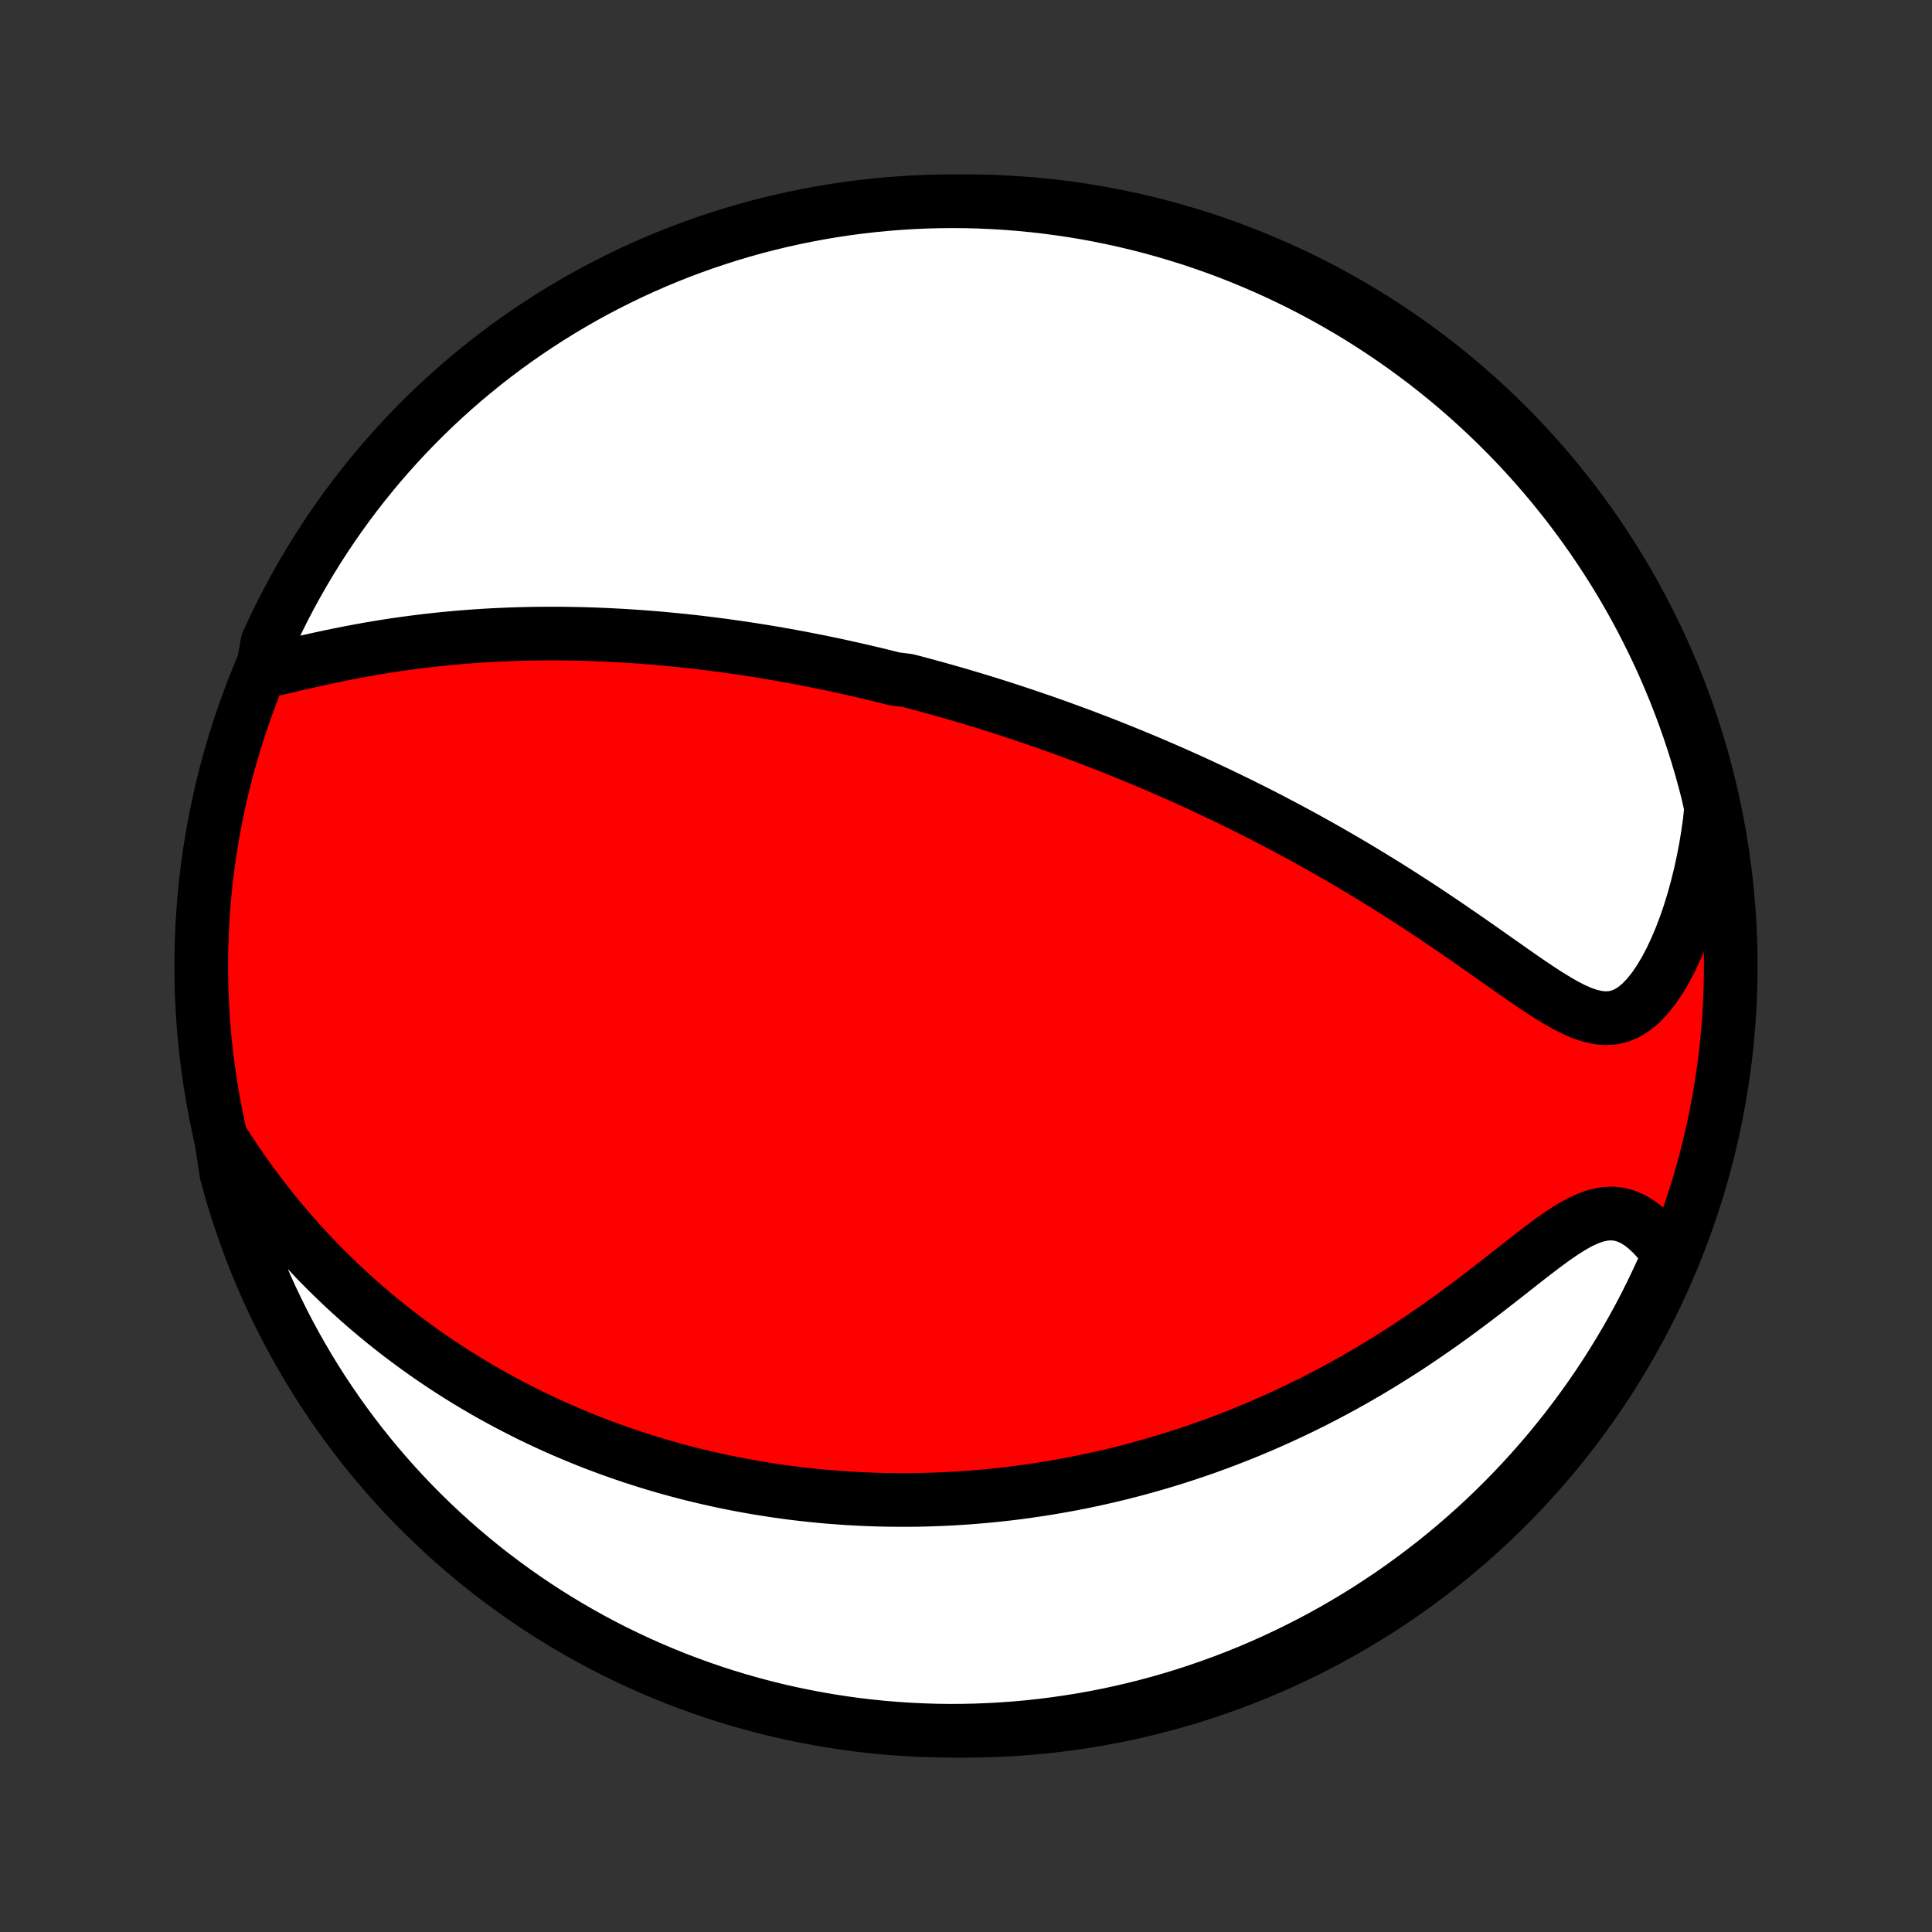 <?xml version="1.0" encoding="utf-8" standalone="no"?>
<!DOCTYPE svg PUBLIC "-//W3C//DTD SVG 1.1//EN"
  "http://www.w3.org/Graphics/SVG/1.1/DTD/svg11.dtd">
<!-- Created with matplotlib (http://matplotlib.org/) -->
<svg height="72pt" version="1.1" viewBox="0 0 72 72" width="72pt" xmlns="http://www.w3.org/2000/svg" xmlns:xlink="http://www.w3.org/1999/xlink">
 <rect x="0" y="0" width="72" height="72" fill="#333333" stroke="none"/>
 <defs>
  <style type="text/css">
*{stroke-linecap:butt;stroke-linejoin:round;}
  </style>
 </defs>
 <g id="figure_1">
  <g id="patch_1">
   <path d="
M0 72
L72 72
L72 0
L0 0
z
" style="fill:none;"/>
  </g>
  <g id="axes_1">
   <g id="PatchCollection_1">
    <defs>
     <path d="
M36 -7.5
C43.558 -7.5 50.808 -10.503 56.153 -15.848
C61.497 -21.192 64.5 -28.442 64.5 -36
C64.5 -43.558 61.497 -50.808 56.153 -56.153
C50.808 -61.497 43.558 -64.5 36 -64.5
C28.442 -64.5 21.192 -61.497 15.848 -56.153
C10.503 -50.808 7.5 -43.558 7.5 -36
C7.5 -28.442 10.503 -21.192 15.848 -15.848
C21.192 -10.503 28.442 -7.5 36 -7.5
z
" id="C0_0_a811fe30f3"/>
     <path d="
M9.777 -46.959
L10.118 -47.036
L10.465 -47.117
L10.816 -47.198
L11.171 -47.281
L11.53 -47.362
L11.891 -47.442
L12.254 -47.52
L12.617 -47.596
L12.982 -47.669
L13.347 -47.738
L13.712 -47.804
L14.077 -47.866
L14.441 -47.925
L14.804 -47.98
L15.166 -48.031
L15.527 -48.078
L15.885 -48.122
L16.242 -48.162
L16.598 -48.199
L16.951 -48.232
L17.302 -48.261
L17.65 -48.288
L17.996 -48.311
L18.34 -48.331
L18.681 -48.347
L19.019 -48.361
L19.355 -48.372
L19.688 -48.38
L20.018 -48.386
L20.346 -48.388
L20.671 -48.389
L20.993 -48.387
L21.312 -48.382
L21.629 -48.376
L21.943 -48.367
L22.254 -48.356
L22.563 -48.343
L22.869 -48.328
L23.172 -48.312
L23.473 -48.293
L23.772 -48.273
L24.068 -48.251
L24.361 -48.228
L24.652 -48.203
L24.941 -48.176
L25.228 -48.148
L25.512 -48.119
L25.795 -48.088
L26.075 -48.056
L26.353 -48.022
L26.629 -47.987
L26.904 -47.952
L27.176 -47.914
L27.447 -47.876
L27.716 -47.836
L27.984 -47.796
L28.25 -47.754
L28.514 -47.711
L28.777 -47.667
L29.038 -47.622
L29.299 -47.576
L29.557 -47.529
L29.815 -47.481
L30.072 -47.431
L30.327 -47.381
L30.582 -47.33
L30.835 -47.278
L31.088 -47.225
L31.34 -47.171
L31.591 -47.115
L31.842 -47.059
L32.092 -47.002
L32.341 -46.944
L32.59 -46.885
L32.838 -46.825
L33.086 -46.763
L33.334 -46.701
L33.829 -46.638
L34.076 -46.574
L34.323 -46.508
L34.57 -46.441
L34.817 -46.374
L35.065 -46.305
L35.312 -46.235
L35.56 -46.164
L35.808 -46.092
L36.056 -46.018
L36.305 -45.944
L36.554 -45.868
L36.804 -45.791
L37.055 -45.712
L37.306 -45.632
L37.557 -45.551
L37.81 -45.468
L38.064 -45.384
L38.318 -45.299
L38.573 -45.212
L38.83 -45.123
L39.087 -45.033
L39.346 -44.941
L39.605 -44.848
L39.866 -44.752
L40.129 -44.656
L40.392 -44.557
L40.657 -44.456
L40.924 -44.354
L41.192 -44.25
L41.462 -44.143
L41.733 -44.035
L42.006 -43.924
L42.281 -43.812
L42.557 -43.697
L42.835 -43.58
L43.115 -43.461
L43.397 -43.339
L43.681 -43.215
L43.967 -43.088
L44.255 -42.959
L44.545 -42.827
L44.837 -42.692
L45.131 -42.554
L45.428 -42.414
L45.726 -42.271
L46.026 -42.125
L46.329 -41.976
L46.634 -41.824
L46.941 -41.669
L47.25 -41.51
L47.561 -41.348
L47.874 -41.183
L48.19 -41.014
L48.507 -40.843
L48.826 -40.667
L49.147 -40.488
L49.47 -40.306
L49.794 -40.12
L50.121 -39.93
L50.449 -39.737
L50.778 -39.54
L51.108 -39.34
L51.44 -39.136
L51.773 -38.929
L52.107 -38.718
L52.441 -38.504
L52.776 -38.287
L53.112 -38.066
L53.447 -37.843
L53.783 -37.617
L54.118 -37.389
L54.453 -37.159
L54.787 -36.928
L55.12 -36.695
L55.452 -36.462
L55.782 -36.23
L56.11 -35.999
L56.436 -35.77
L56.76 -35.544
L57.081 -35.324
L57.4 -35.111
L57.715 -34.908
L58.027 -34.717
L58.335 -34.541
L58.639 -34.385
L58.939 -34.253
L59.235 -34.151
L59.526 -34.082
L59.811 -34.053
L60.092 -34.068
L60.366 -34.131
L60.633 -34.243
L60.893 -34.404
L61.145 -34.612
L61.388 -34.865
L61.622 -35.157
L61.846 -35.484
L62.059 -35.841
L62.262 -36.225
L62.453 -36.632
L62.634 -37.057
L62.802 -37.499
L62.959 -37.955
L63.104 -38.423
L63.236 -38.901
L63.357 -39.387
L63.465 -39.88
L63.562 -40.378
L63.645 -40.881
L63.717 -41.388
L63.768 -41.897
L63.652 -42.416
L63.528 -42.9
L63.395 -43.381
L63.253 -43.861
L63.103 -44.337
L62.946 -44.812
L62.779 -45.284
L62.605 -45.752
L62.423 -46.218
L62.232 -46.681
L62.034 -47.141
L61.828 -47.597
L61.613 -48.049
L61.391 -48.498
L61.162 -48.943
L60.924 -49.385
L60.679 -49.822
L60.427 -50.255
L60.167 -50.683
L59.899 -51.107
L59.625 -51.526
L59.343 -51.941
L59.054 -52.351
L58.758 -52.756
L58.455 -53.156
L58.145 -53.55
L57.829 -53.94
L57.506 -54.323
L57.176 -54.702
L56.84 -55.074
L56.498 -55.441
L56.149 -55.801
L55.794 -56.156
L55.433 -56.505
L55.066 -56.847
L54.694 -57.183
L54.316 -57.513
L53.932 -57.836
L53.542 -58.152
L53.148 -58.462
L52.748 -58.764
L52.343 -59.06
L51.933 -59.349
L51.518 -59.63
L51.098 -59.905
L50.674 -60.172
L50.245 -60.432
L49.813 -60.684
L49.375 -60.929
L48.934 -61.166
L48.489 -61.396
L48.04 -61.618
L47.587 -61.832
L47.131 -62.038
L46.672 -62.236
L46.209 -62.427
L45.743 -62.609
L45.274 -62.783
L44.802 -62.949
L44.328 -63.107
L43.851 -63.256
L43.371 -63.397
L42.89 -63.53
L42.406 -63.655
L41.92 -63.771
L41.433 -63.878
L40.944 -63.977
L40.453 -64.068
L39.961 -64.15
L39.468 -64.223
L38.974 -64.288
L38.479 -64.344
L37.983 -64.392
L37.486 -64.431
L36.989 -64.461
L36.492 -64.483
L35.995 -64.496
L35.497 -64.5
L35 -64.496
L34.503 -64.483
L34.007 -64.461
L33.511 -64.43
L33.016 -64.391
L32.522 -64.343
L32.028 -64.287
L31.537 -64.222
L31.046 -64.148
L30.557 -64.066
L30.07 -63.975
L29.584 -63.876
L29.1 -63.768
L28.619 -63.652
L28.139 -63.528
L27.663 -63.395
L27.188 -63.253
L26.716 -63.103
L26.248 -62.946
L25.782 -62.779
L25.319 -62.605
L24.859 -62.423
L24.403 -62.232
L23.951 -62.034
L23.502 -61.828
L23.057 -61.613
L22.616 -61.391
L22.178 -61.162
L21.745 -60.924
L21.317 -60.679
L20.893 -60.427
L20.474 -60.167
L20.059 -59.899
L19.649 -59.625
L19.244 -59.343
L18.844 -59.054
L18.45 -58.758
L18.06 -58.455
L17.677 -58.145
L17.298 -57.829
L16.926 -57.506
L16.559 -57.176
L16.198 -56.84
L15.844 -56.498
L15.495 -56.149
L15.153 -55.794
L14.817 -55.433
L14.487 -55.066
L14.164 -54.694
L13.848 -54.316
L13.539 -53.932
L13.236 -53.542
L12.94 -53.148
L12.651 -52.748
L12.37 -52.343
L12.095 -51.933
L11.828 -51.518
L11.568 -51.098
L11.316 -50.674
L11.071 -50.245
L10.834 -49.813
L10.604 -49.375
L10.382 -48.934
L10.168 -48.489
L9.962 -48.04
z
" id="C0_1_063d37245e"/>
     <path d="
M8.236 -29.595
L8.511 -29.163
L8.791 -28.741
L9.076 -28.328
L9.365 -27.925
L9.657 -27.531
L9.953 -27.147
L10.252 -26.773
L10.554 -26.409
L10.858 -26.054
L11.164 -25.709
L11.472 -25.373
L11.781 -25.046
L12.092 -24.729
L12.404 -24.421
L12.716 -24.121
L13.029 -23.83
L13.342 -23.548
L13.656 -23.273
L13.97 -23.007
L14.283 -22.749
L14.597 -22.498
L14.909 -22.255
L15.222 -22.02
L15.534 -21.791
L15.845 -21.569
L16.155 -21.354
L16.465 -21.145
L16.774 -20.943
L17.081 -20.747
L17.388 -20.557
L17.694 -20.373
L17.999 -20.194
L18.303 -20.021
L18.606 -19.854
L18.908 -19.691
L19.208 -19.534
L19.508 -19.381
L19.806 -19.233
L20.104 -19.09
L20.4 -18.952
L20.696 -18.817
L20.99 -18.688
L21.284 -18.562
L21.576 -18.44
L21.868 -18.322
L22.159 -18.208
L22.449 -18.098
L22.738 -17.991
L23.026 -17.888
L23.314 -17.789
L23.601 -17.692
L23.887 -17.6
L24.173 -17.51
L24.458 -17.424
L24.743 -17.34
L25.027 -17.26
L25.311 -17.183
L25.595 -17.108
L25.878 -17.037
L26.162 -16.969
L26.444 -16.903
L26.727 -16.84
L27.01 -16.779
L27.293 -16.722
L27.576 -16.667
L27.858 -16.615
L28.142 -16.565
L28.425 -16.518
L28.709 -16.473
L28.993 -16.431
L29.277 -16.391
L29.562 -16.354
L29.847 -16.32
L30.133 -16.288
L30.42 -16.258
L30.707 -16.231
L30.996 -16.207
L31.285 -16.185
L31.575 -16.165
L31.866 -16.148
L32.158 -16.134
L32.451 -16.122
L32.745 -16.112
L33.041 -16.106
L33.337 -16.102
L33.636 -16.1
L33.935 -16.101
L34.237 -16.105
L34.539 -16.112
L34.844 -16.122
L35.15 -16.134
L35.458 -16.149
L35.767 -16.168
L36.079 -16.189
L36.393 -16.214
L36.708 -16.241
L37.026 -16.272
L37.346 -16.306
L37.667 -16.343
L37.992 -16.384
L38.318 -16.429
L38.647 -16.477
L38.978 -16.528
L39.312 -16.584
L39.649 -16.643
L39.987 -16.706
L40.329 -16.774
L40.673 -16.846
L41.02 -16.922
L41.369 -17.002
L41.721 -17.087
L42.076 -17.177
L42.434 -17.272
L42.794 -17.371
L43.158 -17.476
L43.524 -17.586
L43.892 -17.701
L44.264 -17.822
L44.638 -17.948
L45.015 -18.08
L45.394 -18.218
L45.776 -18.362
L46.16 -18.513
L46.547 -18.669
L46.936 -18.833
L47.328 -19.003
L47.721 -19.179
L48.116 -19.363
L48.513 -19.553
L48.912 -19.75
L49.312 -19.955
L49.713 -20.167
L50.116 -20.386
L50.519 -20.612
L50.922 -20.845
L51.326 -21.086
L51.73 -21.334
L52.133 -21.588
L52.536 -21.849
L52.937 -22.117
L53.337 -22.391
L53.736 -22.67
L54.132 -22.955
L54.525 -23.244
L54.916 -23.536
L55.303 -23.831
L55.685 -24.128
L56.064 -24.423
L56.437 -24.717
L56.805 -25.006
L57.166 -25.287
L57.522 -25.558
L57.869 -25.814
L58.21 -26.05
L58.542 -26.262
L58.865 -26.444
L59.179 -26.59
L59.483 -26.697
L59.778 -26.76
L60.063 -26.778
L60.337 -26.75
L60.602 -26.678
L60.857 -26.566
L61.102 -26.417
L61.337 -26.235
L61.563 -26.026
L61.779 -25.793
L61.985 -25.538
L62.177 -25.267
L61.977 -24.731
L61.768 -24.276
L61.552 -23.824
L61.328 -23.376
L61.096 -22.932
L60.856 -22.492
L60.609 -22.056
L60.354 -21.625
L60.092 -21.197
L59.823 -20.774
L59.546 -20.356
L59.262 -19.943
L58.971 -19.535
L58.673 -19.131
L58.369 -18.733
L58.057 -18.34
L57.739 -17.952
L57.414 -17.57
L57.082 -17.193
L56.744 -16.822
L56.4 -16.457
L56.05 -16.098
L55.693 -15.745
L55.331 -15.398
L54.962 -15.058
L54.588 -14.724
L54.208 -14.396
L53.823 -14.075
L53.432 -13.76
L53.036 -13.453
L52.634 -13.152
L52.228 -12.858
L51.817 -12.571
L51.4 -12.292
L50.98 -12.019
L50.554 -11.754
L50.124 -11.496
L49.69 -11.246
L49.252 -11.003
L48.809 -10.768
L48.363 -10.541
L47.913 -10.321
L47.459 -10.109
L47.002 -9.905
L46.542 -9.709
L46.078 -9.521
L45.611 -9.341
L45.141 -9.17
L44.669 -9.006
L44.194 -8.85
L43.716 -8.703
L43.236 -8.564
L42.754 -8.434
L42.27 -8.312
L41.784 -8.198
L41.296 -8.093
L40.806 -7.996
L40.315 -7.908
L39.823 -7.829
L39.329 -7.758
L38.835 -7.695
L38.339 -7.641
L37.843 -7.596
L37.347 -7.56
L36.85 -7.532
L36.352 -7.513
L35.855 -7.502
L35.358 -7.5
L34.86 -7.507
L34.364 -7.523
L33.867 -7.547
L33.372 -7.58
L32.877 -7.621
L32.383 -7.672
L31.89 -7.73
L31.398 -7.798
L30.908 -7.874
L30.42 -7.959
L29.933 -8.052
L29.448 -8.153
L28.965 -8.263
L28.484 -8.382
L28.005 -8.509
L27.529 -8.644
L27.055 -8.788
L26.584 -8.94
L26.116 -9.1
L25.651 -9.269
L25.189 -9.445
L24.731 -9.63
L24.276 -9.823
L23.824 -10.023
L23.376 -10.232
L22.932 -10.448
L22.492 -10.672
L22.056 -10.904
L21.625 -11.144
L21.197 -11.391
L20.774 -11.646
L20.356 -11.908
L19.943 -12.177
L19.535 -12.454
L19.131 -12.738
L18.733 -13.029
L18.34 -13.326
L17.952 -13.631
L17.57 -13.943
L17.193 -14.261
L16.822 -14.586
L16.457 -14.918
L16.098 -15.256
L15.745 -15.6
L15.398 -15.95
L15.058 -16.307
L14.724 -16.669
L14.396 -17.038
L14.075 -17.412
L13.76 -17.792
L13.453 -18.177
L13.152 -18.568
L12.858 -18.964
L12.571 -19.366
L12.292 -19.772
L12.019 -20.183
L11.754 -20.6
L11.496 -21.02
L11.246 -21.446
L11.003 -21.876
L10.768 -22.31
L10.541 -22.748
L10.321 -23.191
L10.109 -23.637
L9.905 -24.087
L9.709 -24.541
L9.521 -24.998
L9.341 -25.458
L9.17 -25.922
L9.006 -26.389
L8.85 -26.859
L8.703 -27.331
L8.564 -27.806
L8.434 -28.284
z
" id="C0_2_cc130d5516"/>
    </defs>
    <g clip-path="url(#p1bffca34e9)">
     <use style="fill:#ff0000;stroke:#000000;stroke-width:2.0;" x="0.0" xlink:href="#C0_0_a811fe30f3" y="72.0"/>
    </g>
    <g clip-path="url(#p1bffca34e9)">
     <use style="fill:#ffffff;stroke:#000000;stroke-width:2.0;" x="0.0" xlink:href="#C0_1_063d37245e" y="72.0"/>
    </g>
    <g clip-path="url(#p1bffca34e9)">
     <use style="fill:#ffffff;stroke:#000000;stroke-width:2.0;" x="0.0" xlink:href="#C0_2_cc130d5516" y="72.0"/>
    </g>
   </g>
  </g>
 </g>
 <defs>
  <clipPath id="p1bffca34e9">
   <rect height="72.0" width="72.0" x="0.0" y="0.0"/>
  </clipPath>
 </defs>
</svg>
